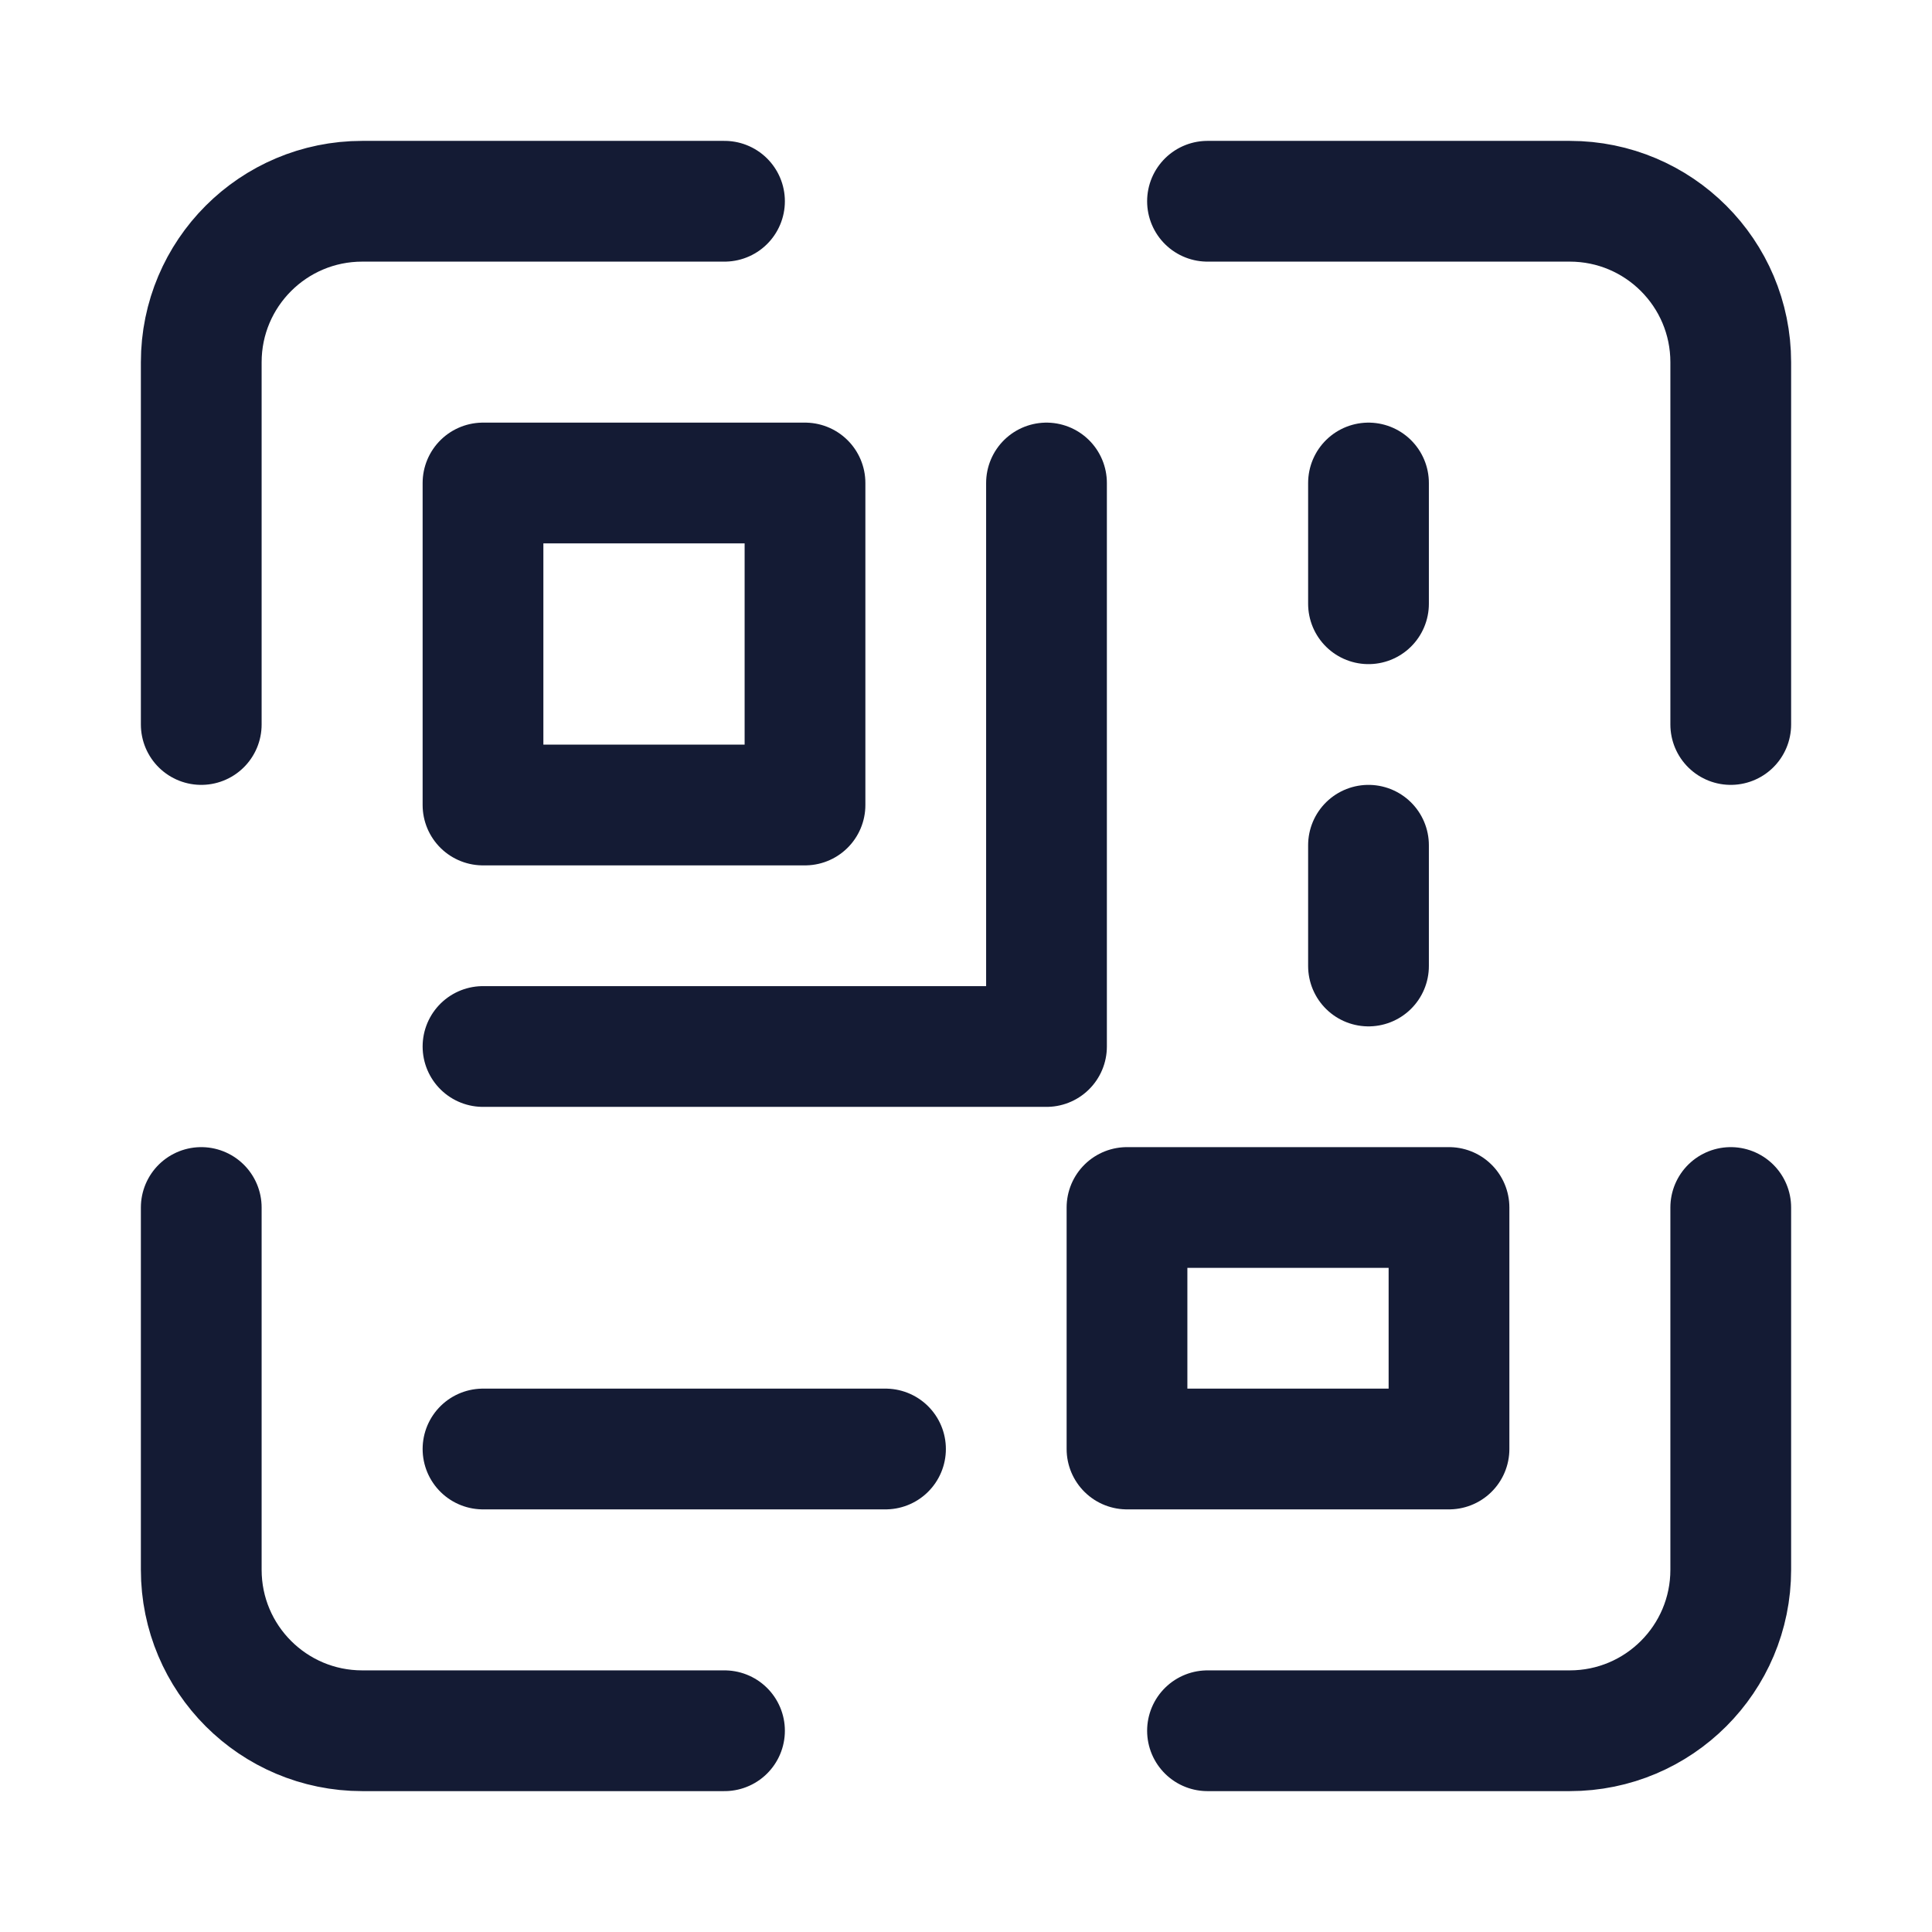 <svg width="24" height="24" viewBox="0 0 24 24" fill="none" xmlns="http://www.w3.org/2000/svg">
<path d="M18 15L18 18H14L14 15L18 15Z" stroke="#141B34" stroke-width="1.5" stroke-linecap="round" stroke-linejoin="round"/>
<path d="M9 2.5H4.5C3.395 2.5 2.5 3.395 2.5 4.5V9M15 2.5H19.5C20.605 2.5 21.5 3.395 21.5 4.5V9M15 21.5H19.5C20.605 21.5 21.5 20.605 21.5 19.5V15M9 21.5H4.5C3.395 21.5 2.5 20.605 2.5 19.5V15" stroke="#141B34" stroke-width="1.5" stroke-linecap="round" stroke-linejoin="round"/>
<path d="M13 6V13H6" stroke="#141B34" stroke-width="1.5" stroke-linecap="round" stroke-linejoin="round"/>
<path d="M10 6L10 10H6L6 6L10 6Z" stroke="#141B34" stroke-width="1.5" stroke-linecap="round" stroke-linejoin="round"/>
<path d="M6 18H11" stroke="#141B34" stroke-width="1.5" stroke-linecap="round" stroke-linejoin="round"/>
<path d="M17 10.5L17 12" stroke="#141B34" stroke-width="1.5" stroke-linecap="round" stroke-linejoin="round"/>
<path d="M17 6L17 7.5" stroke="#141B34" stroke-width="1.5" stroke-linecap="round" stroke-linejoin="round"/>
</svg>

